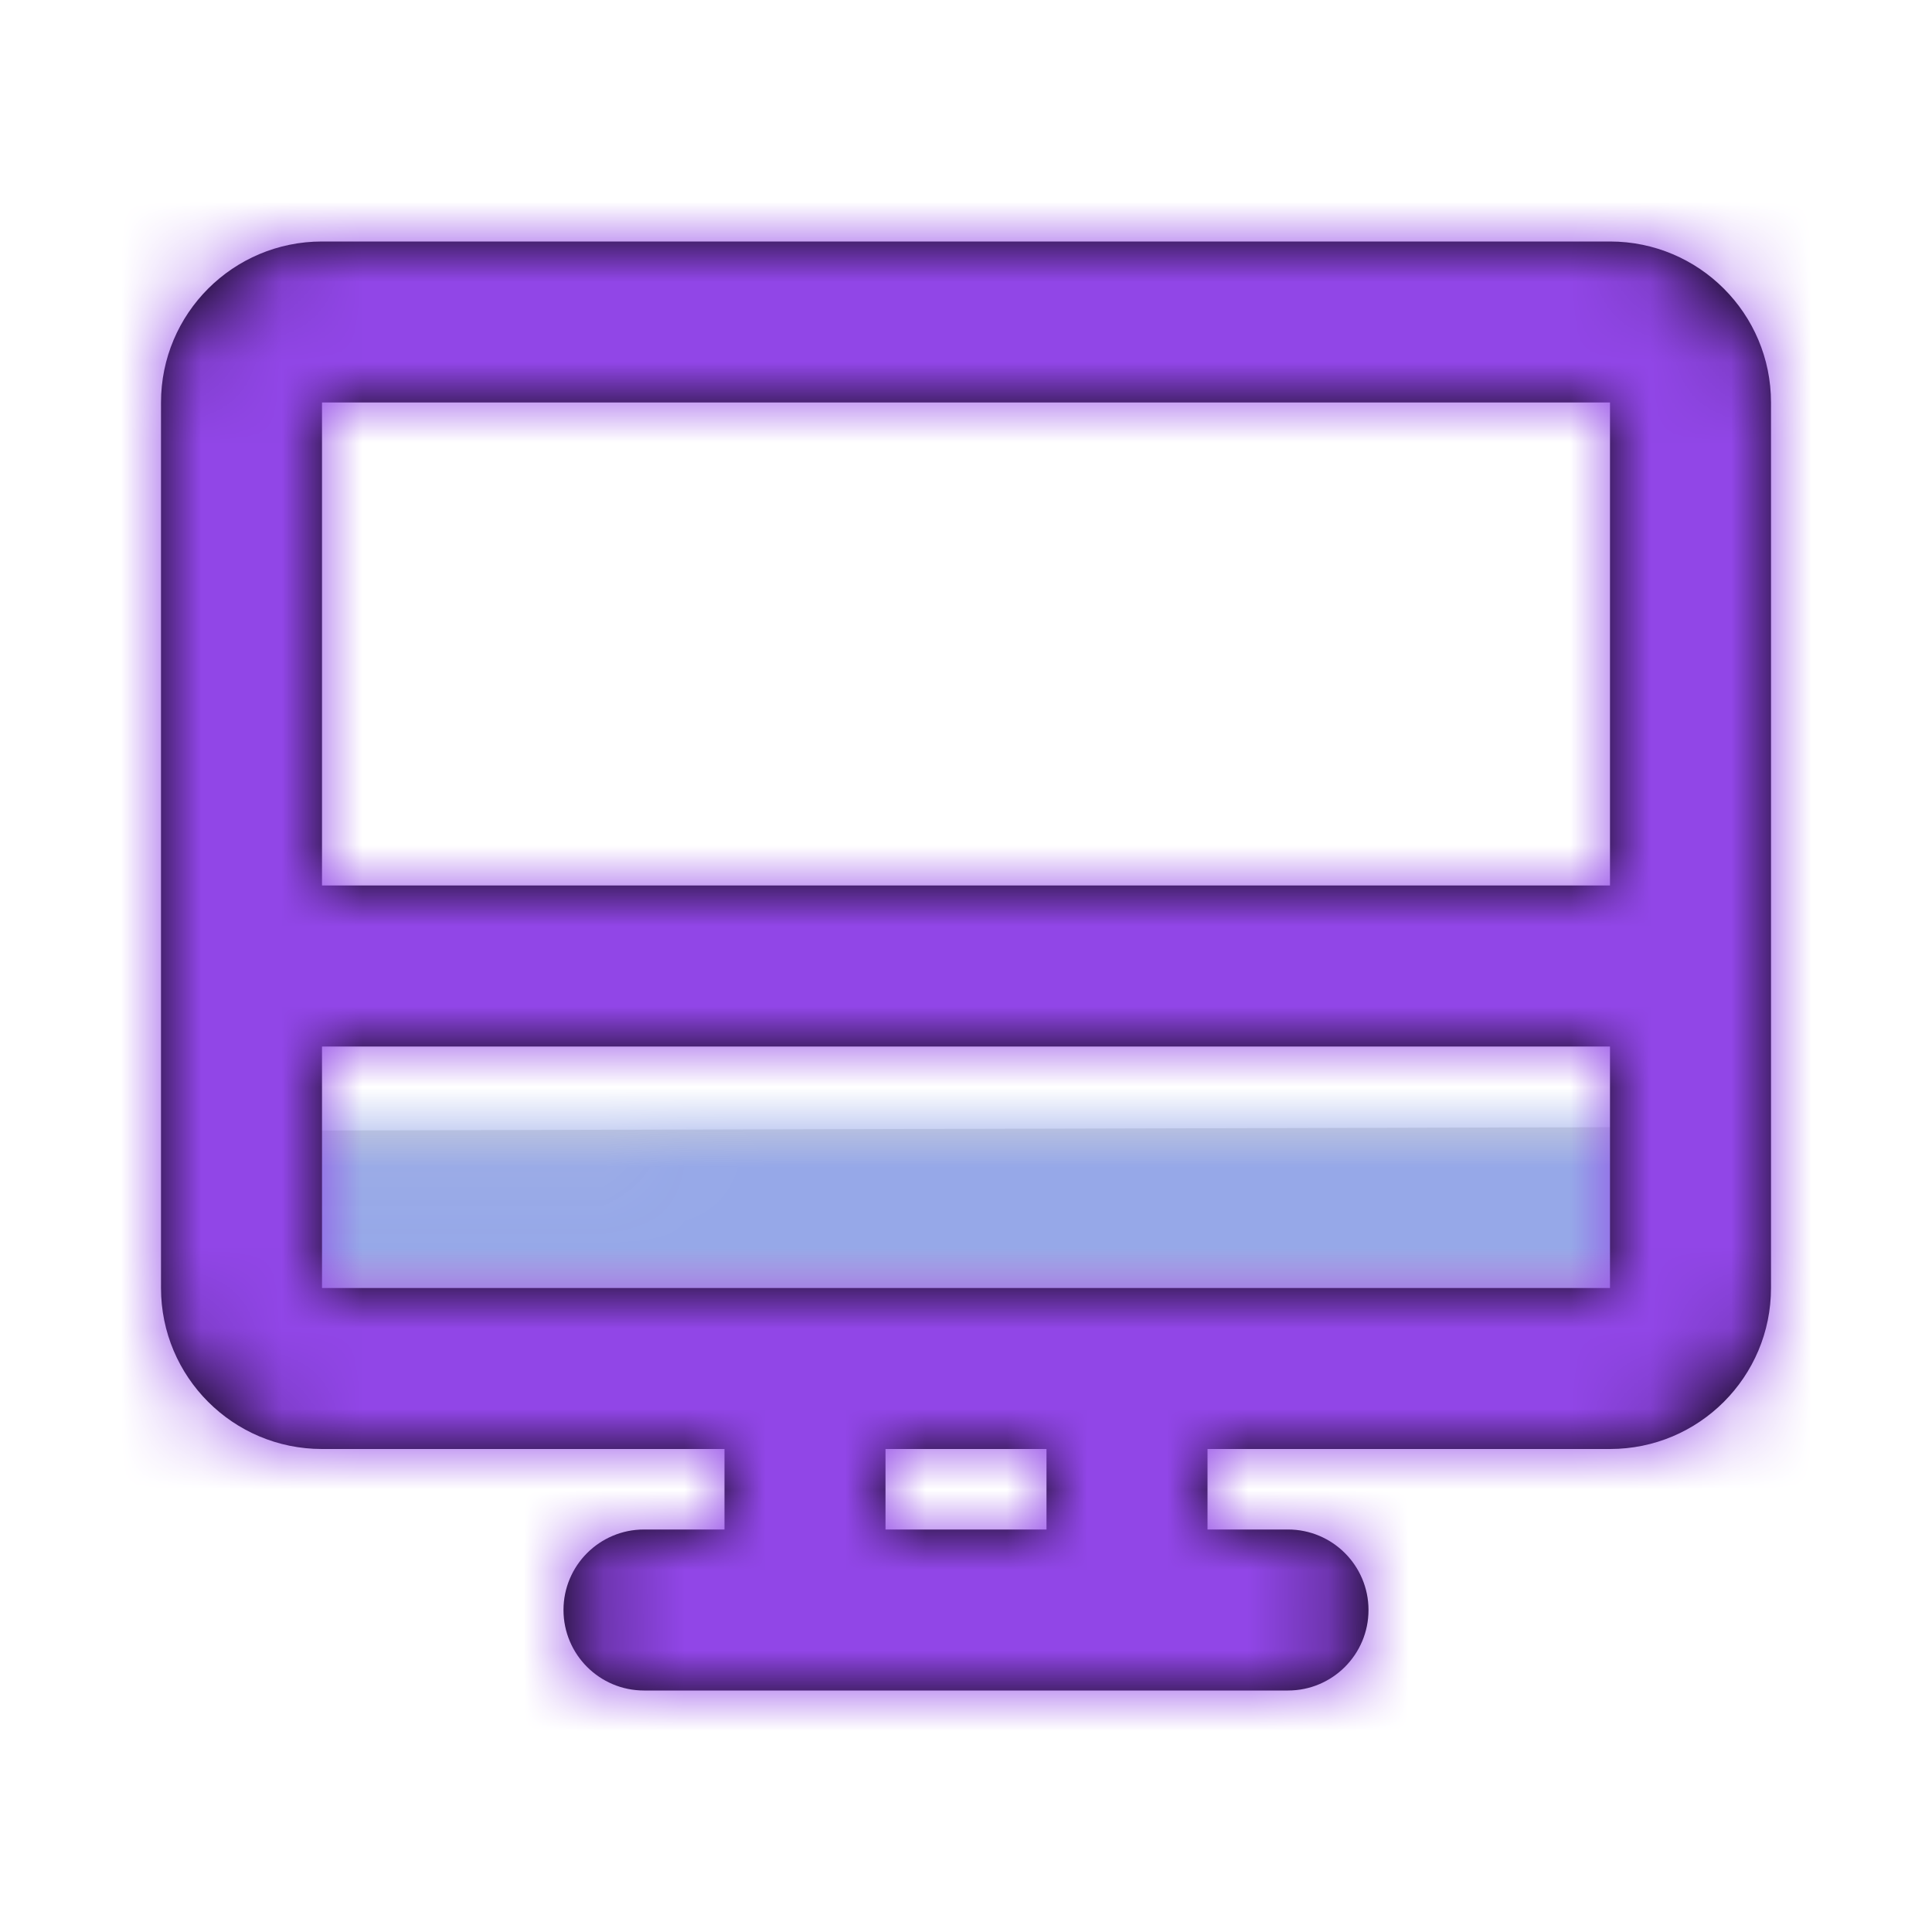 <svg viewBox="0 0 24 24" xmlns="http://www.w3.org/2000/svg" xmlns:xlink="http://www.w3.org/1999/xlink" fill="#000000"><g id="SVGRepo_bgCarrier" stroke-width="0"></g><g id="SVGRepo_tracerCarrier" stroke-linecap="round" stroke-linejoin="round"></g><g id="SVGRepo_iconCarrier"> <defs> <polygon id="desktop-a" points="0 .046 0 2 18 2 18 0"></polygon> <path id="desktop-c" d="M11,13 L13,13 L18,13 L18,10 L2,10 L2,13 L7,13 L9,13 L11,13 Z M11,15 L9,15 L9,16 L11,16 L11,15 Z M13,15 L13,16 L14,16 C14.552,16 15,16.448 15,17 C15,17.552 14.552,18 14,18 L6,18 C5.448,18 5,17.552 5,17 C5,16.448 5.448,16 6,16 L7,16 L7,15 L2,15 C0.895,15 0,14.105 0,13 L0,2 C0,0.895 0.895,0 2,0 L18,0 C19.105,0 20,0.895 20,2 L20,13 C20,14.105 19.105,15 18,15 L13,15 Z M18,8 L18,2 L2,2 L2,8 L18,8 Z"></path> </defs> <g fill="none" fill-rule="evenodd" transform="translate(2 3)"> <g transform="translate(1 11)"> <mask id="desktop-b" fill="#ffffff"> <use xlink:href="#desktop-a"></use> </mask> <use fill="#D8D8D8" xlink:href="#desktop-a"></use> <g fill="#96a8e8" mask="url(#desktop-b)"> <rect width="24" height="24" transform="translate(-3 -14)"></rect> </g> </g> <mask id="desktop-d" fill="#ffffff"> <use xlink:href="#desktop-c"></use> </mask> <use fill="#000000" fill-rule="nonzero" xlink:href="#desktop-c"></use> <g fill="#9146e7" mask="url(#desktop-d)"> <rect width="24" height="24" transform="translate(-2 -3)"></rect> </g> </g> </g></svg>